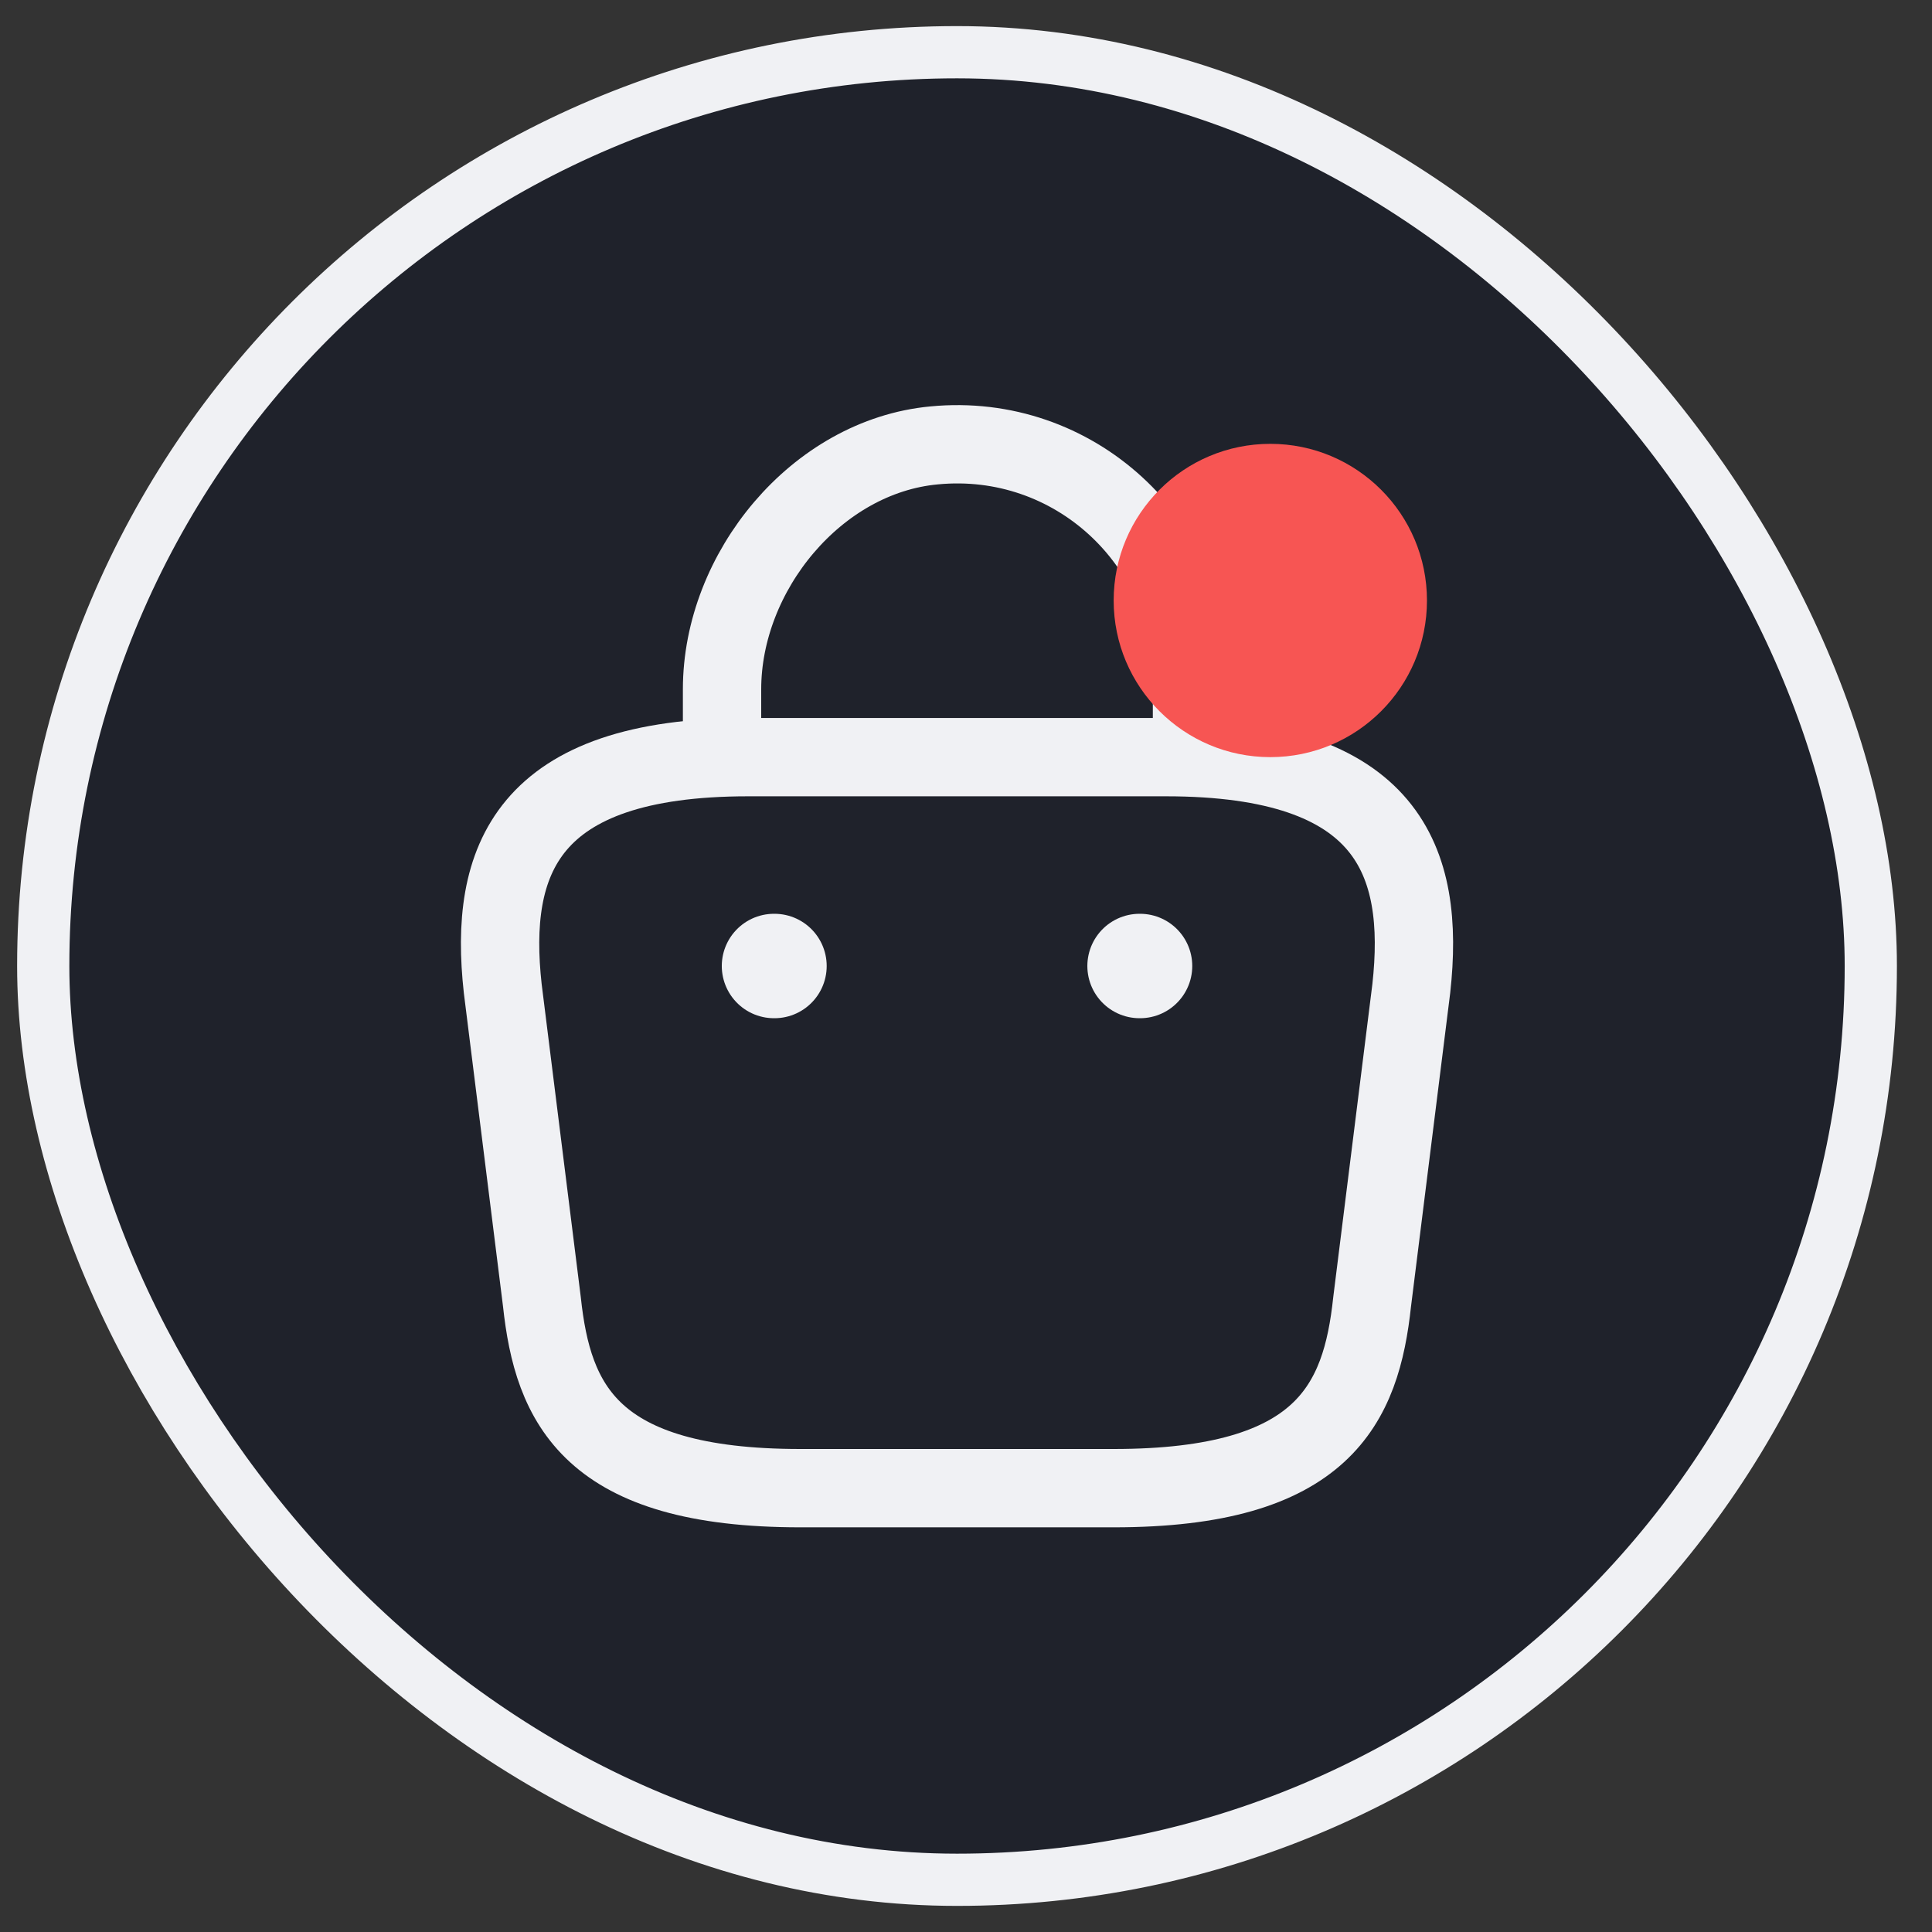 <svg width="37" height="37" viewBox="0 0 37 37" fill="none" xmlns="http://www.w3.org/2000/svg">
<rect x="0" y="0" width="37" height="37" fill="#333333" stroke="none"/>
<rect x="0.828" y="1" width="35" height="35" rx="17.5" fill="#1F222B"/>
<rect x="0.828" y="1" width="35" height="35" rx="17.5" stroke="#F0F1F4"/>
<path d="M13.828 14.17V13.2C13.828 10.95 15.638 8.74 17.888 8.53C20.568 8.27 22.828 10.38 22.828 13.01V14.39" stroke="#F0F1F4" stroke-width="1.5" stroke-miterlimit="10" stroke-linecap="round" stroke-linejoin="round"/>
<path d="M15.328 28.5H21.328C25.348 28.5 26.068 26.89 26.278 24.93L27.028 18.93C27.298 16.49 26.598 14.5 22.328 14.5H14.328C10.058 14.5 9.358 16.49 9.628 18.93L10.378 24.93C10.588 26.89 11.308 28.5 15.328 28.5Z" stroke="#F0F1F4" stroke-width="1.5" stroke-miterlimit="10" stroke-linecap="round" stroke-linejoin="round"/>
<path d="M21.824 18.5H21.833" stroke="#F0F1F4" stroke-width="2" stroke-linecap="round" stroke-linejoin="round"/>
<path d="M14.823 18.5H14.832" stroke="#F0F1F4" stroke-width="2" stroke-linecap="round" stroke-linejoin="round"/>
<circle cx="24.328" cy="11.5" r="3" fill="#F75553"/>
</svg>
